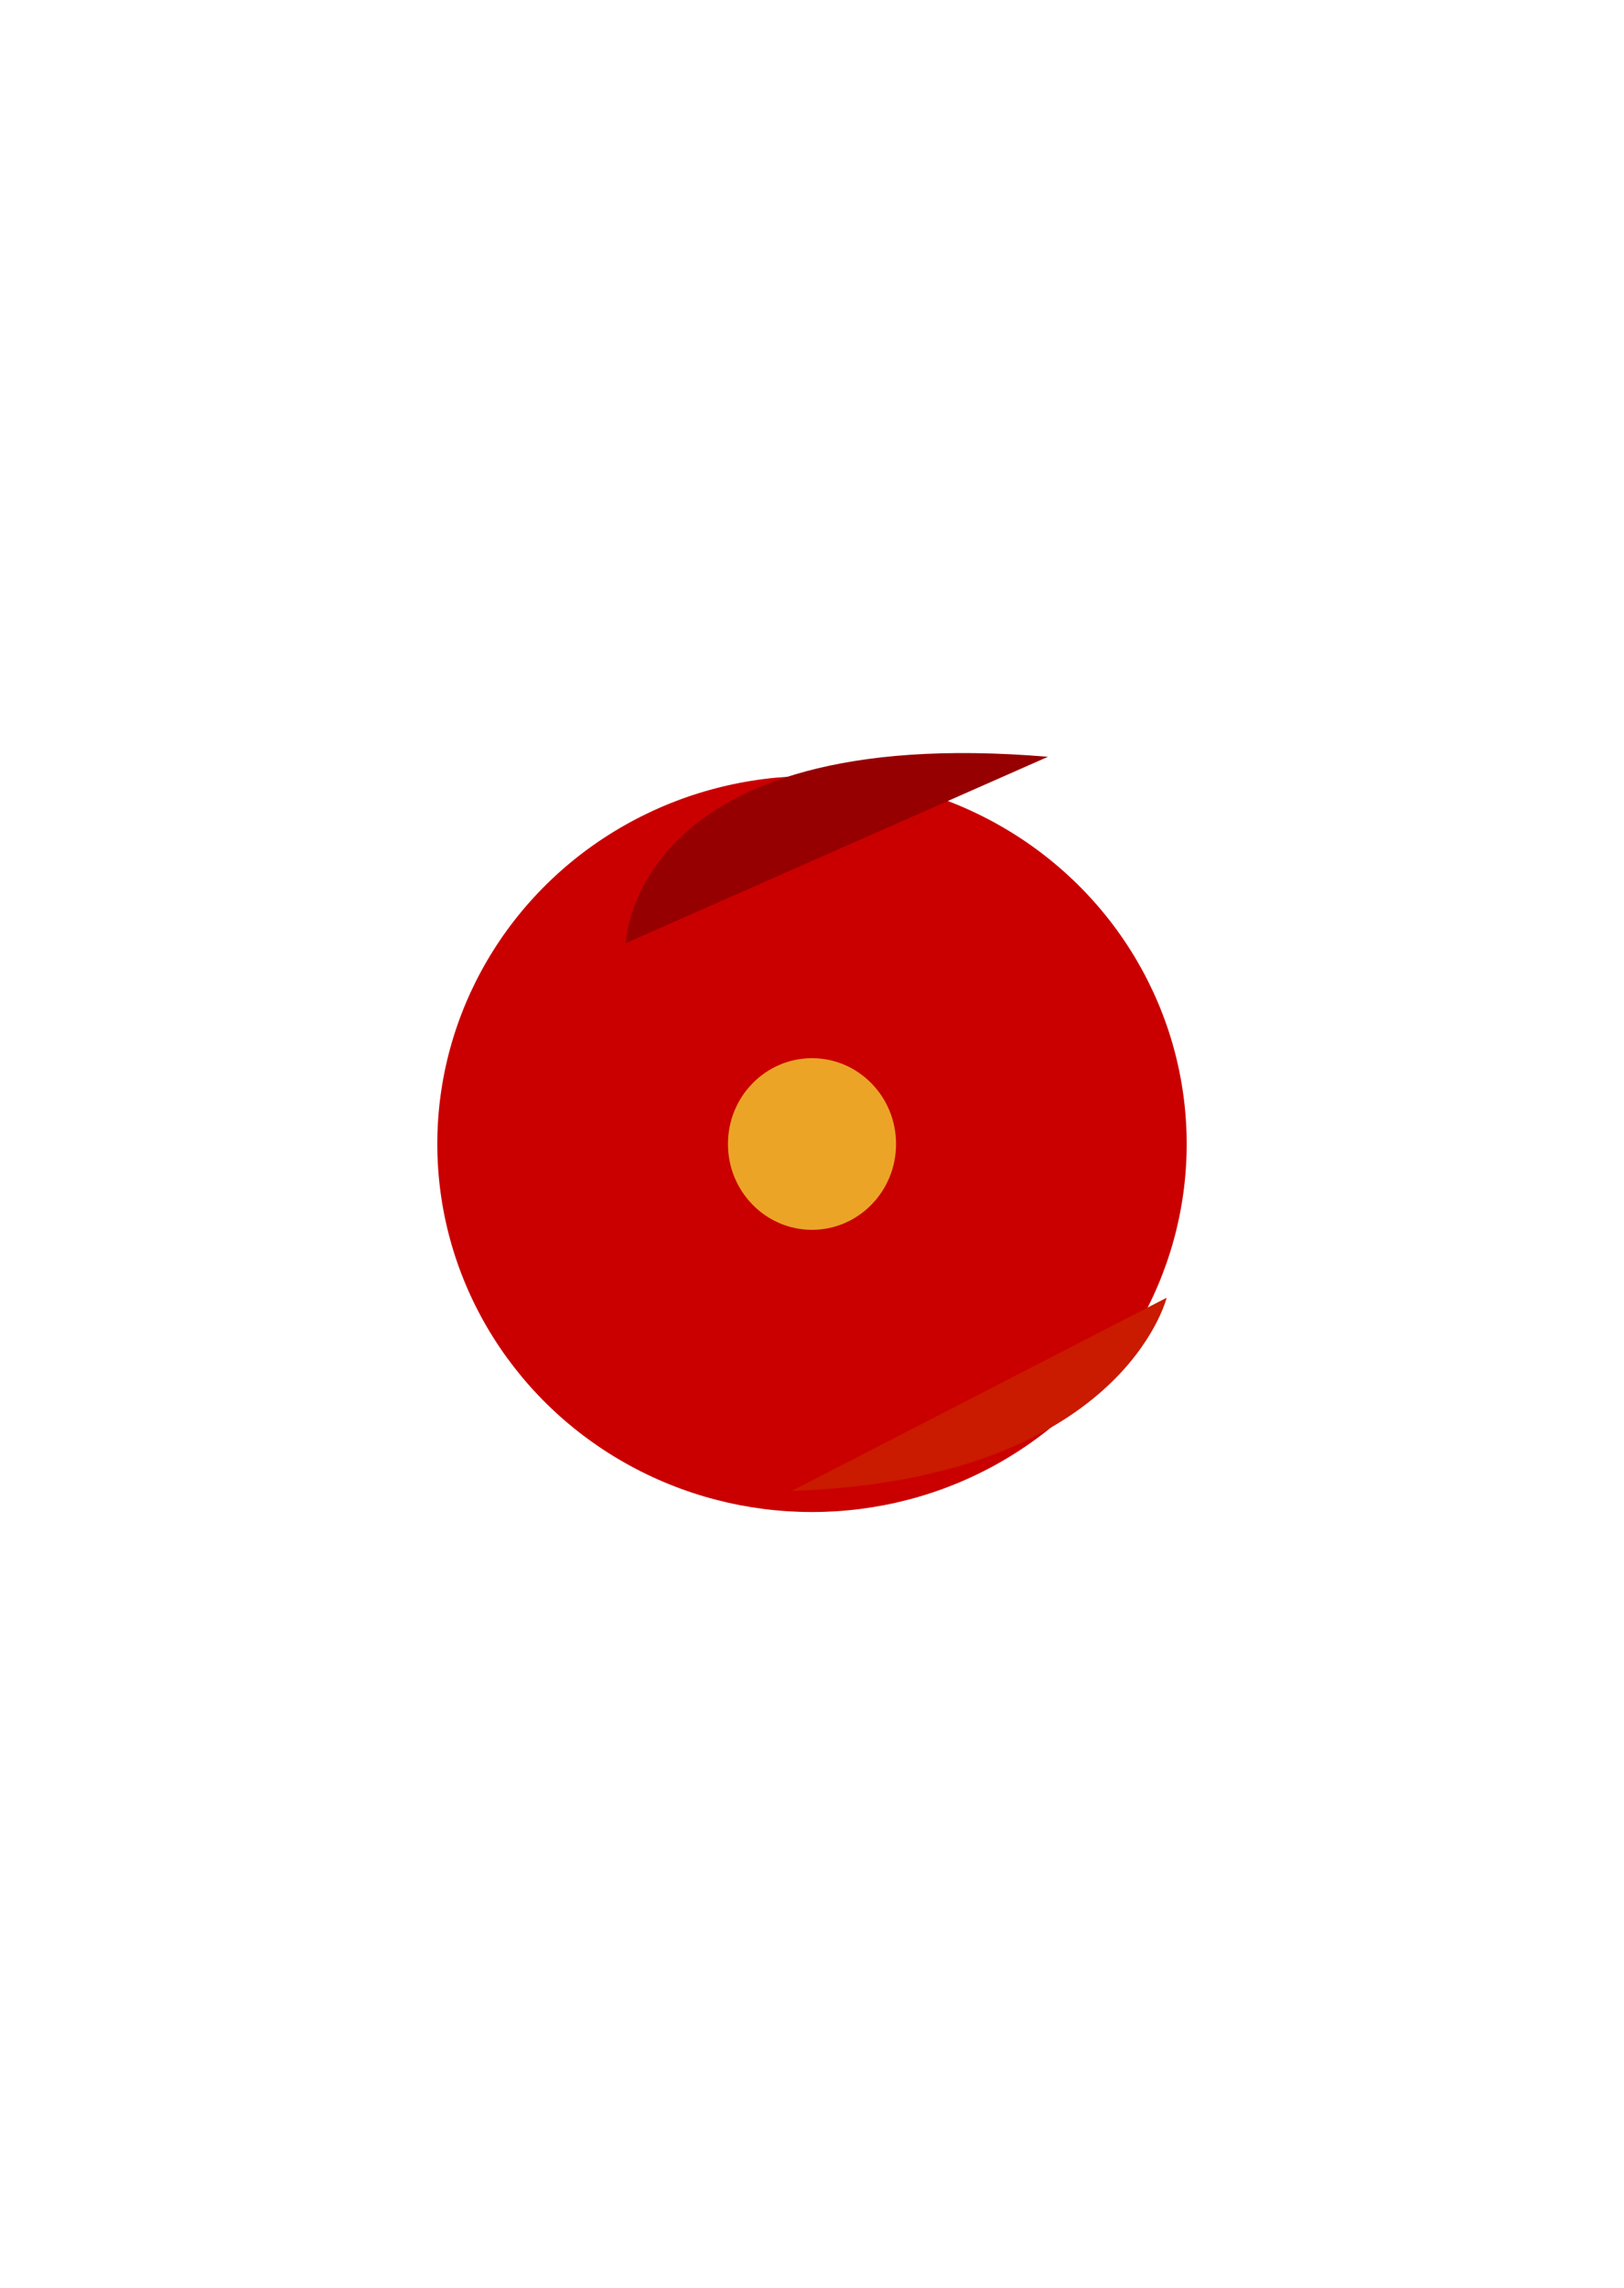 <?xml version="1.0" encoding="UTF-8" standalone="no"?>
<!-- Created with Inkscape (http://www.inkscape.org/) -->

<svg
   width="125mm"
   height="176mm"
   viewBox="0 0 125 176"
   version="1.1"
   id="svg5"
   inkscape:version="1.1.2 (b8e25be833, 2022-02-05)"
   sodipodi:docname="Protostern1.svg"
   xmlns:inkscape="http://www.inkscape.org/namespaces/inkscape"
   xmlns:sodipodi="http://sodipodi.sourceforge.net/DTD/sodipodi-0.dtd"
   xmlns="http://www.w3.org/2000/svg"
   xmlns:svg="http://www.w3.org/2000/svg">
  <sodipodi:namedview
     id="namedview7"
     pagecolor="#505050"
     bordercolor="#ffffff"
     borderopacity="1"
     inkscape:pageshadow="0"
     inkscape:pageopacity="0"
     inkscape:pagecheckerboard="1"
     inkscape:document-units="mm"
     showgrid="false"
     inkscape:object-nodes="false"
     inkscape:zoom="1"
     inkscape:cx="124.5"
     inkscape:cy="371.5"
     inkscape:window-width="1920"
     inkscape:window-height="1001"
     inkscape:window-x="-9"
     inkscape:window-y="-9"
     inkscape:window-maximized="1"
     inkscape:current-layer="layer1" />
  <defs
     id="defs2">
    <inkscape:path-effect
       effect="bspline"
       id="path-effect896"
       is_visible="true"
       lpeversion="1"
       weight="33.333"
       steps="2"
       helper_size="0"
       apply_no_weight="true"
       apply_with_weight="true"
       only_selected="false" />
    <inkscape:path-effect
       effect="bspline"
       id="path-effect12414"
       is_visible="true"
       lpeversion="1"
       weight="33.333"
       steps="2"
       helper_size="0"
       apply_no_weight="true"
       apply_with_weight="true"
       only_selected="false" />
    <rect
       x="279.241"
       y="746.031"
       width="159.765"
       height="165.322"
       id="rect2946" />
    <filter
       inkscape:collect="always"
       style="color-interpolation-filters:sRGB"
       id="filter5425"
       x="-0.482"
       y="-0.472"
       width="1.963"
       height="1.944">
      <feGaussianBlur
         inkscape:collect="always"
         stdDeviation="1.966"
         id="feGaussianBlur5427" />
    </filter>
    <filter
       inkscape:collect="always"
       style="color-interpolation-filters:sRGB"
       id="filter5429"
       x="-0.569"
       y="-0.579"
       width="2.138"
       height="2.159">
      <feGaussianBlur
         inkscape:collect="always"
         stdDeviation="13.046"
         id="feGaussianBlur5431" />
    </filter>
    <filter
       inkscape:collect="always"
       style="color-interpolation-filters:sRGB"
       id="filter5739"
       x="-0.187"
       y="-0.396"
       width="1.378"
       height="1.792">
      <feGaussianBlur
         inkscape:collect="always"
         stdDeviation="2.746"
         id="feGaussianBlur5741" />
    </filter>
    <filter
       inkscape:collect="always"
       style="color-interpolation-filters:sRGB"
       id="filter5747"
       x="-0.25"
       y="-0.529"
       width="1.504"
       height="2.058">
      <feGaussianBlur
         inkscape:collect="always"
         stdDeviation="3.688"
         id="feGaussianBlur5745" />
    </filter>
    <filter
       inkscape:collect="always"
       style="color-interpolation-filters:sRGB"
       id="filter5982"
       x="-0.25"
       y="-0.478"
       width="1.5"
       height="1.955">
      <feGaussianBlur
         inkscape:collect="always"
         stdDeviation="2.159"
         id="feGaussianBlur5984" />
    </filter>
  </defs>
  <g
     inkscape:label="Ebene 1"
     inkscape:groupmode="layer"
     id="layer1">
    <path
       id="path900"
       style="fill:none;stroke:#000000;stroke-width:3;stroke-linecap:butt;stroke-linejoin:miter;stroke-miterlimit:4;stroke-dasharray:none;stroke-opacity:1"
       d="m -87.08,62.459 -23.436,16.18 z m -20.502,3.09 -2.166,11.901 z m -1.568,12.789 11.904,2.151 z" />
    <ellipse
       style="fill:#ca0000;stroke:#ff0000;stroke-width:3;stroke-opacity:0;filter:url(#filter5429)"
       id="path1210"
       cx="62.5"
       cy="88"
       rx="28.84"
       ry="28.31" />
    <ellipse
       style="fill:#eca427;fill-opacity:1;stroke:#ff0000;stroke-width:3.025;stroke-opacity:0;filter:url(#filter5425)"
       id="path1396"
       cx="62.5"
       cy="88"
       rx="6.47"
       ry="6.602" />
    <path
       style="mix-blend-mode:normal;fill:#970000;fill-opacity:1;stroke:#000000;stroke-width:0.265px;stroke-linecap:butt;stroke-linejoin:miter;stroke-opacity:0;filter:url(#filter5739)"
       d="M 25.315,85.545 C 48.888,59.8 61.105,70.987 61.105,70.987 Z"
       id="path5567"
       transform="matrix(-0.641,0.706,0.656,0.751,40.769,-23.901)" />
    <path
       style="mix-blend-mode:normal;fill:#ca1a00;fill-opacity:1;stroke:#000000;stroke-width:0.265px;stroke-linecap:butt;stroke-linejoin:miter;stroke-opacity:0;filter:url(#filter5747)"
       d="M 25.315,85.545 C 48.888,59.8 61.105,70.987 61.105,70.987 Z"
       id="path5743"
       transform="matrix(0.645,-0.64,-0.396,-0.553,78.497,178.189)" />
    <path
       style="mix-blend-mode:normal;fill:#ca0000;fill-opacity:1;stroke:none;stroke-width:0.375px;stroke-linecap:butt;stroke-linejoin:miter;stroke-opacity:1;filter:url(#filter5982)"
       d="M 10.599,89.749 C 33.013,90.117 31.289,100.601 31.289,100.601 l -8.429,-2.943 -0.383,-4.047 z"
       id="path5864"
       transform="matrix(-0.23,1.031,0.949,0.249,-45.957,47.903)" />
  </g>
</svg>
